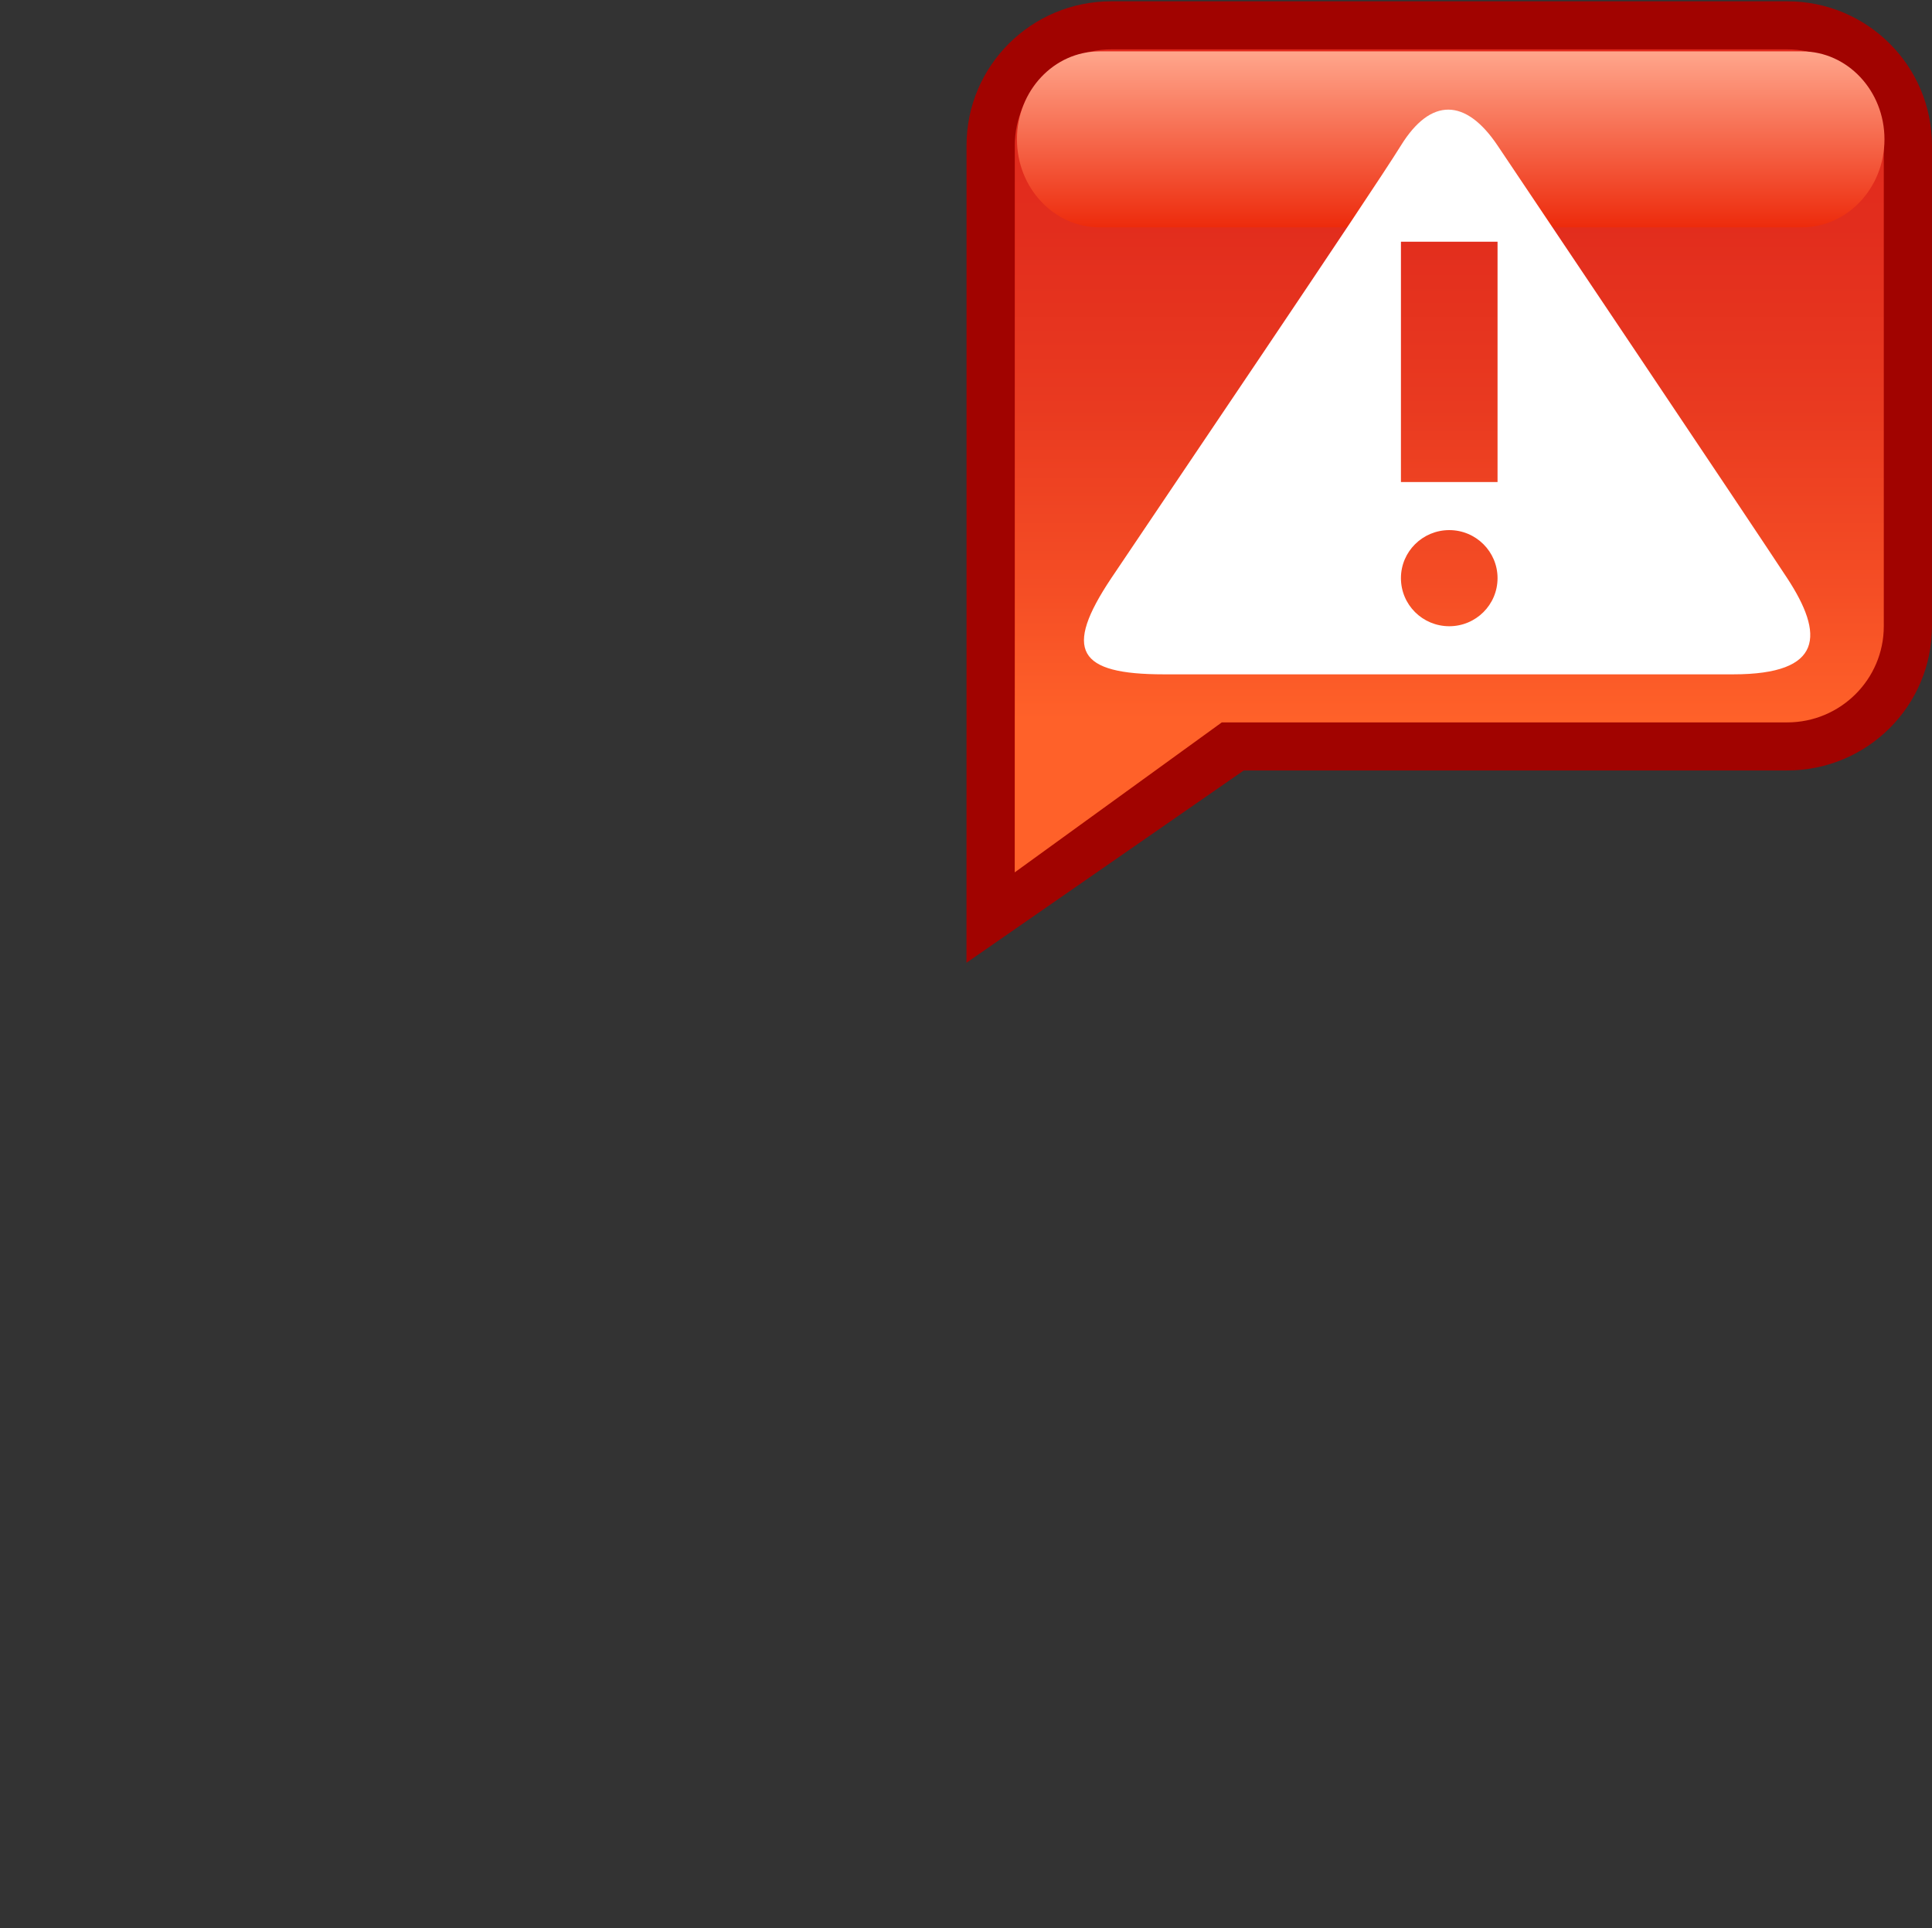 <?xml version="1.0" encoding="utf-8"?>
<!-- Generator: Adobe Illustrator 12.0.0, SVG Export Plug-In . SVG Version: 6.00 Build 51448)  -->
<!DOCTYPE svg PUBLIC "-//W3C//DTD SVG 1.1 Tiny//EN" "http://www.w3.org/Graphics/SVG/1.1/DTD/svg11-tiny.dtd">
<svg  version="1.1" baseProfile="tiny" id="Layer_1" xmlns="http://www.w3.org/2000/svg" xmlns:xlink="http://www.w3.org/1999/xlink" width="40.076" height="40"
	 viewBox="0 0 40.076 40" xml:space="preserve">
<rect x="0" y="0" width="40.076" height="40" fill="#333333" stroke="none"/>
<path fill="#A10300" d="M37.072,0.027h-14.02c-1.658,0-3.003,1.339-3.003,2.991v9.973l-0.001,6.981l5.752-3.989h11.271
	c1.662,0,3.004-1.339,3.004-2.992V3.019C40.076,1.366,38.734,0.027,37.072,0.027z"/>
<linearGradient id="XMLID_3_" gradientUnits="userSpaceOnUse" x1="30.062" y1="1.024" x2="30.062" y2="18.098">
	<stop  offset="0" style="stop-color:#E0291C"/>
	<stop  offset="0.214" style="stop-color:#E22D1D"/>
	<stop  offset="0.436" style="stop-color:#E93A20"/>
	<stop  offset="0.66" style="stop-color:#F54E25"/>
	<stop  offset="0.815" style="stop-color:#FF6129"/>
</linearGradient>
<path fill="url(#XMLID_3_)" d="M37.072,1.024h-14.02c-1.105,0-2.002,0.893-2.002,1.994v9.972l-0.001,5.107l4.295-3.111h11.728
	c1.105,0,2.004-0.893,2.004-1.995V3.019C39.076,1.917,38.178,1.024,37.072,1.024z"/>
<linearGradient id="XMLID_4_" gradientUnits="userSpaceOnUse" x1="30.092" y1="4.716" x2="30.092" y2="1.065">
	<stop  offset="0" style="stop-color:#ED2B0C"/>
	<stop  offset="1" style="stop-color:#FFA68C"/>
</linearGradient>
<path fill="url(#XMLID_4_)" d="M39.09,2.89c0,1.01-0.768,1.826-1.713,1.826H22.808c-0.945,0-1.713-0.816-1.713-1.826l0,0
	c0-1.008,0.768-1.824,1.713-1.824h14.569C38.322,1.065,39.09,1.882,39.09,2.89L39.09,2.89z"/>
<path fill="#FFFFFF" d="M31.064,9.601"/>
<path fill="#FFFFFF" d="M31.064,11.993"/>
<path fill="#FFFFFF" d="M37.072,11.993c-0.762-1.162-5.348-7.99-6.008-8.975c-0.661-0.983-1.385-1-2.004,0
	c-0.619,1.002-5.006,7.48-6.008,8.975c-1,1.497-0.703,1.996,1.094,1.996c2.204,0,9.654,0,11.805,0
	C37.836,13.989,37.836,13.159,37.072,11.993z M30.063,12.991c-0.554,0-1.003-0.445-1.003-0.998c0-0.55,0.449-0.996,1.003-0.996
	c0.552,0,1.001,0.446,1.001,0.996C31.064,12.546,30.615,12.991,30.063,12.991z M31.064,10h-2.004V5.014h2.004V10z"/>
<rect fill="none" width="40.063" height="40"/>
</svg>
